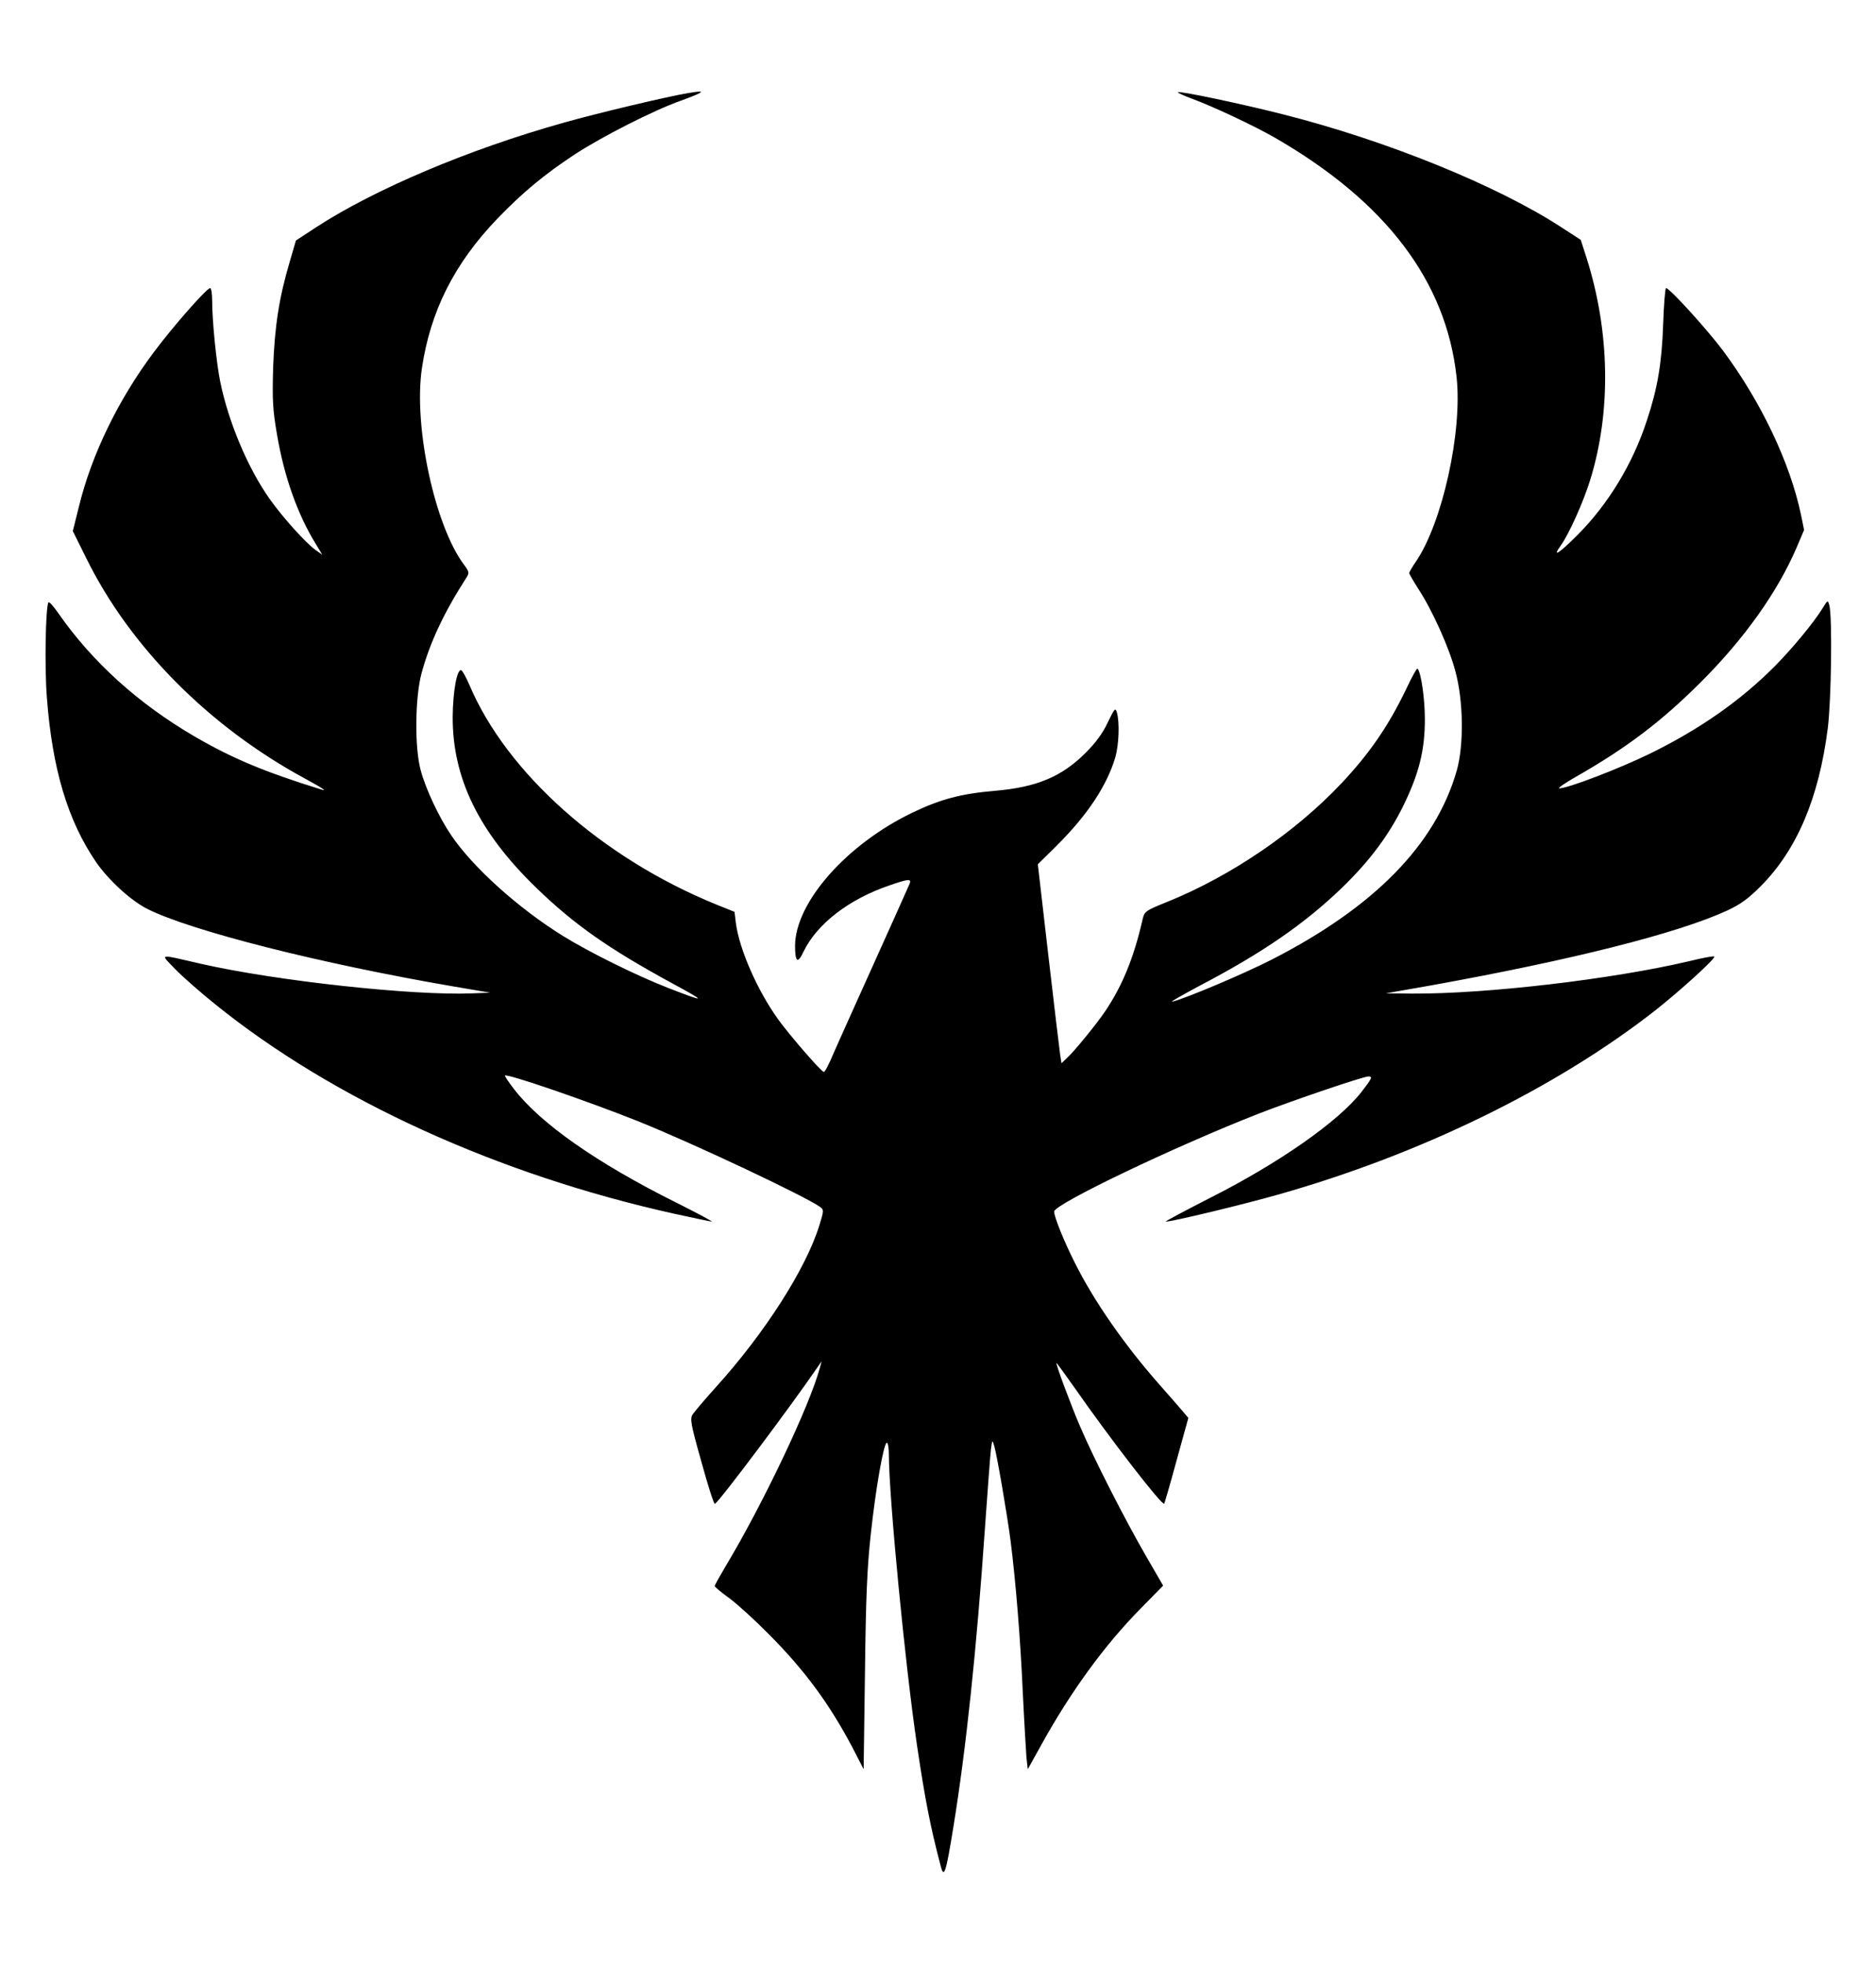 <?xml version="1.0" standalone="no"?>
<!DOCTYPE svg PUBLIC "-//W3C//DTD SVG 20010904//EN"
 "http://www.w3.org/TR/2001/REC-SVG-20010904/DTD/svg10.dtd">
<svg version="1.0" xmlns="http://www.w3.org/2000/svg"
 width="840pt" height="879pt" viewBox="0 0 840 879"
 preserveAspectRatio="xMidYMid meet">

<g transform="translate(0,879) scale(0.1,-0.1)"
fill="#000000" stroke="none">
<path d="M3080 8373 c-95 -16 -411 -91 -558 -133 -425 -119 -846 -298 -1107
-468 l-90 -59 -28 -96 c-48 -162 -67 -289 -74 -472 -4 -147 -2 -188 17 -299
32 -190 93 -362 176 -495 l27 -45 -31 22 c-44 32 -146 145 -204 227 -98 138
-185 345 -222 526 -17 84 -36 271 -36 362 0 31 -4 57 -9 57 -15 0 -166 -171
-253 -288 -158 -211 -278 -458 -334 -688 l-28 -112 61 -123 c196 -397 550
-753 978 -985 79 -43 103 -59 73 -49 -252 78 -398 139 -568 238 -250 146 -456
332 -608 550 -22 32 -42 54 -45 50 -13 -21 -18 -293 -7 -428 24 -317 93 -549
220 -735 55 -80 156 -173 230 -210 195 -98 775 -245 1370 -347 l165 -28 -80
-3 c-266 -11 -881 56 -1218 133 -192 44 -181 47 -112 -25 33 -34 114 -105 180
-158 528 -426 1265 -762 2055 -937 87 -19 163 -35 167 -35 4 1 -67 39 -159 85
-355 177 -608 354 -727 509 -24 31 -42 58 -40 60 11 9 366 -113 592 -203 243
-97 754 -338 820 -386 16 -12 16 -16 -4 -81 -60 -195 -245 -484 -465 -727 -49
-54 -95 -109 -103 -121 -12 -19 -8 -43 40 -213 29 -106 56 -190 60 -187 22 13
342 440 461 614 l17 25 -8 -30 c-46 -171 -257 -614 -423 -890 -26 -44 -48 -83
-48 -87 0 -3 30 -29 68 -56 37 -28 115 -99 174 -159 162 -163 270 -310 374
-506 l51 -99 6 434 c4 340 10 473 26 618 22 205 58 410 72 410 5 0 9 -24 9
-52 0 -191 74 -954 126 -1303 36 -243 60 -366 106 -540 15 -58 23 -35 57 175
57 350 104 797 141 1335 12 171 24 330 27 355 6 44 6 45 15 15 13 -47 56 -296
73 -424 23 -183 44 -437 55 -686 6 -126 14 -254 16 -284 l6 -53 60 108 c132
239 282 445 443 609 l103 105 -74 128 c-92 158 -237 442 -297 583 -42 97 -107
273 -107 286 0 3 37 -48 83 -113 153 -220 392 -530 400 -517 2 4 28 92 56 196
l52 188 -28 33 c-15 18 -62 71 -104 119 -153 174 -289 368 -376 542 -48 95
-93 206 -93 230 0 33 541 292 920 440 144 56 464 165 487 165 20 0 16 -9 -29
-67 -102 -133 -372 -322 -686 -480 -111 -57 -198 -103 -192 -103 29 0 345 76
503 121 637 180 1243 476 1689 825 114 90 272 234 264 241 -3 3 -53 -6 -113
-21 -344 -81 -909 -147 -1238 -145 l-120 1 210 37 c625 113 1098 232 1319 334
60 28 94 53 150 109 162 163 260 394 300 706 16 126 21 501 7 552 -7 24 -7 24
-31 -15 -39 -63 -134 -178 -212 -257 -153 -154 -336 -283 -563 -394 -138 -67
-365 -154 -403 -154 -9 0 24 23 73 51 230 131 386 250 560 424 194 193 344
404 429 602 l34 80 -14 69 c-49 232 -178 504 -349 734 -72 96 -239 280 -255
280 -4 0 -10 -73 -13 -162 -6 -174 -25 -287 -73 -431 -63 -194 -174 -376 -311
-513 -84 -84 -115 -103 -74 -46 37 52 101 195 131 292 95 306 89 665 -16 995
l-26 81 -91 59 c-287 186 -780 386 -1242 503 -185 47 -464 106 -471 99 -2 -2
24 -14 58 -27 94 -34 284 -123 379 -178 495 -286 764 -641 811 -1070 27 -245
-64 -655 -183 -828 -16 -23 -29 -46 -29 -50 0 -4 18 -35 39 -68 64 -97 140
-266 168 -373 36 -133 38 -329 6 -443 -95 -332 -369 -612 -831 -848 -122 -62
-376 -170 -442 -187 -14 -3 43 29 125 73 277 145 466 275 634 437 123 119 210
235 276 370 69 142 95 246 95 384 0 93 -17 212 -33 227 -3 3 -25 -37 -49 -88
-81 -169 -165 -291 -293 -427 -206 -218 -491 -412 -773 -527 -104 -42 -107
-44 -116 -81 -39 -172 -91 -298 -168 -412 -40 -59 -138 -179 -171 -209 l-24
-23 -6 38 c-3 21 -27 221 -53 446 l-47 407 83 82 c138 137 226 269 264 397 16
56 20 156 7 201 -7 23 -10 18 -41 -45 -22 -48 -54 -91 -99 -136 -107 -107
-219 -154 -406 -170 -151 -13 -243 -37 -370 -98 -295 -142 -524 -402 -525
-596 0 -74 12 -82 38 -26 60 124 203 235 386 297 84 29 98 30 89 7 -4 -10 -74
-166 -156 -348 -82 -181 -165 -367 -185 -412 -19 -46 -38 -83 -43 -83 -11 0
-153 164 -205 236 -94 131 -173 313 -189 430 l-6 51 -82 33 c-511 208 -939
589 -1106 985 -15 34 -30 62 -36 64 -19 5 -37 -95 -38 -209 -1 -274 117 -516
374 -765 169 -164 324 -273 609 -428 157 -85 155 -88 -20 -20 -139 54 -355
161 -469 232 -200 124 -403 307 -500 450 -54 79 -114 206 -137 291 -28 100
-26 328 4 437 37 136 99 269 202 429 12 19 10 25 -12 55 -131 174 -227 620
-189 879 38 257 145 470 339 672 112 116 208 196 346 287 123 80 350 196 474
240 110 40 118 49 32 34z"/>
</g>
</svg>

